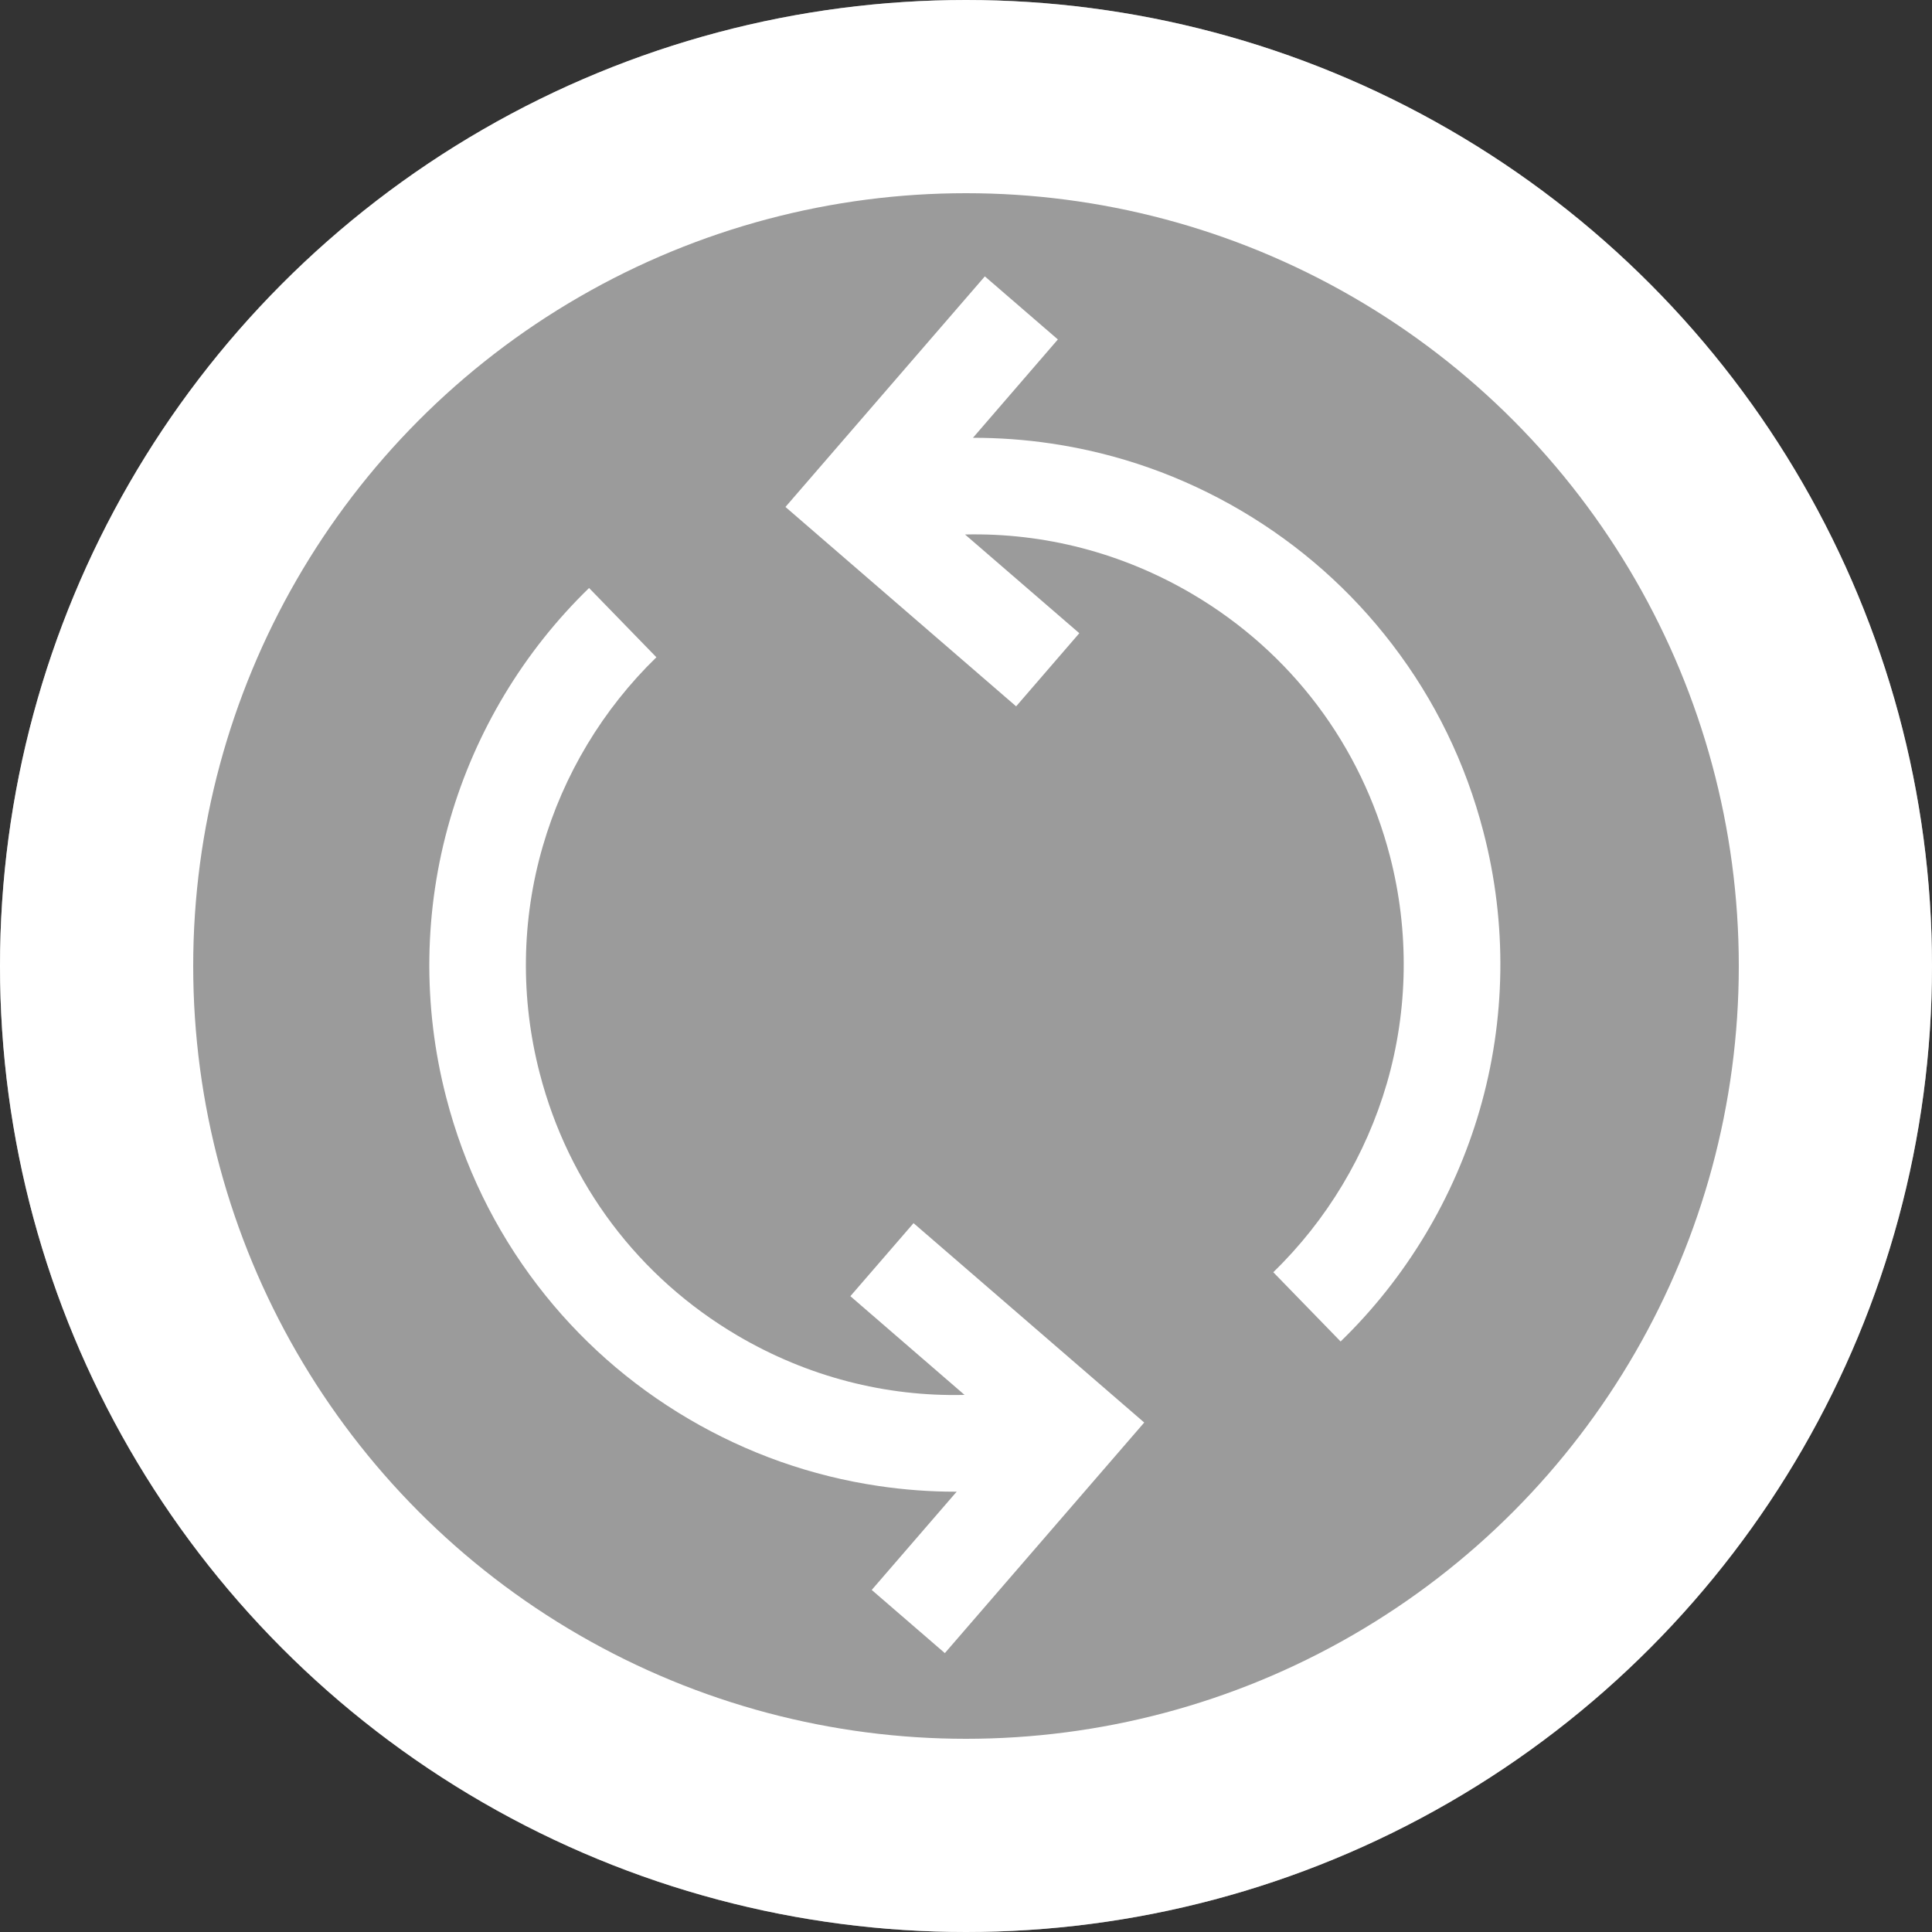<?xml version="1.0" encoding="UTF-8"?>
<svg width="20px" height="20px" viewBox="0 0 20 20" version="1.1" xmlns="http://www.w3.org/2000/svg" xmlns:xlink="http://www.w3.org/1999/xlink">
    <rect x="0" y="0" width="20" height="20" fill="#333333" stroke="none"/>
    <!-- Generator: Sketch 46.2 (44496) - http://www.bohemiancoding.com/sketch -->
    <title>Artboard 2</title>
    <desc>Created with Sketch.</desc>
    <defs>
        <circle id="path-1" cx="10" cy="10" r="10"></circle>
    </defs>
    <g id="Page-1" stroke="none" stroke-width="1" fill="none" fill-rule="evenodd">
        <g id="Artboard-2">
            <g id="Group">
                <g id="Oval-2-Copy-4">
                    <use fill="#9B9B9B" fill-rule="evenodd" xlink:href="#path-1"></use>
                    <circle stroke="#FFFFFF" stroke-width="2" cx="10" cy="10" r="9"></circle>
                </g>
                <g id="旋转" transform="translate(2, 2)" fill="#FFFFFF">
                    <g transform="translate(2, 0)" id="Group-5">
                        <g transform="translate(0.438, 0.859)">
                            <path d="M10.919,5.755 C10.735,5.043 10.417,4.389 9.973,3.81 C9.545,3.251 9.019,2.786 8.41,2.427 C7.801,2.069 7.139,1.835 6.442,1.732 C6.173,1.692 5.903,1.673 5.634,1.673 L6.513,0.655 L5.757,0.002 L3.693,2.389 L6.081,4.453 L6.735,3.696 L5.552,2.674 C6.371,2.655 7.18,2.864 7.903,3.289 C8.926,3.891 9.653,4.856 9.951,6.005 C10.151,6.779 10.14,7.592 9.919,8.355 C9.703,9.096 9.297,9.773 8.743,10.311 L9.44,11.028 C10.118,10.37 10.615,9.542 10.879,8.634 C11.151,7.698 11.165,6.702 10.919,5.755" id="Fill-1"></path>
                            <path d="M4.365,10.559 L5.547,11.581 C4.729,11.601 3.92,11.392 3.197,10.967 C2.174,10.365 1.446,9.4 1.149,8.251 C0.948,7.477 0.959,6.664 1.181,5.901 C1.396,5.159 1.803,4.483 2.357,3.945 L1.66,3.228 C0.982,3.886 0.484,4.714 0.221,5.622 C-0.051,6.558 -0.065,7.553 0.181,8.501 C0.365,9.213 0.683,9.867 1.126,10.446 C1.554,11.005 2.08,11.47 2.69,11.829 C3.299,12.187 3.961,12.421 4.657,12.524 C4.921,12.563 5.186,12.583 5.45,12.583 C5.455,12.583 5.461,12.582 5.466,12.582 L4.586,13.6 L5.343,14.254 L7.407,11.867 L5.019,9.803 L4.365,10.559 Z" id="Fill-3"></path>
                        </g>
                    </g>
                </g>
            </g>
        </g>
    </g>
</svg>